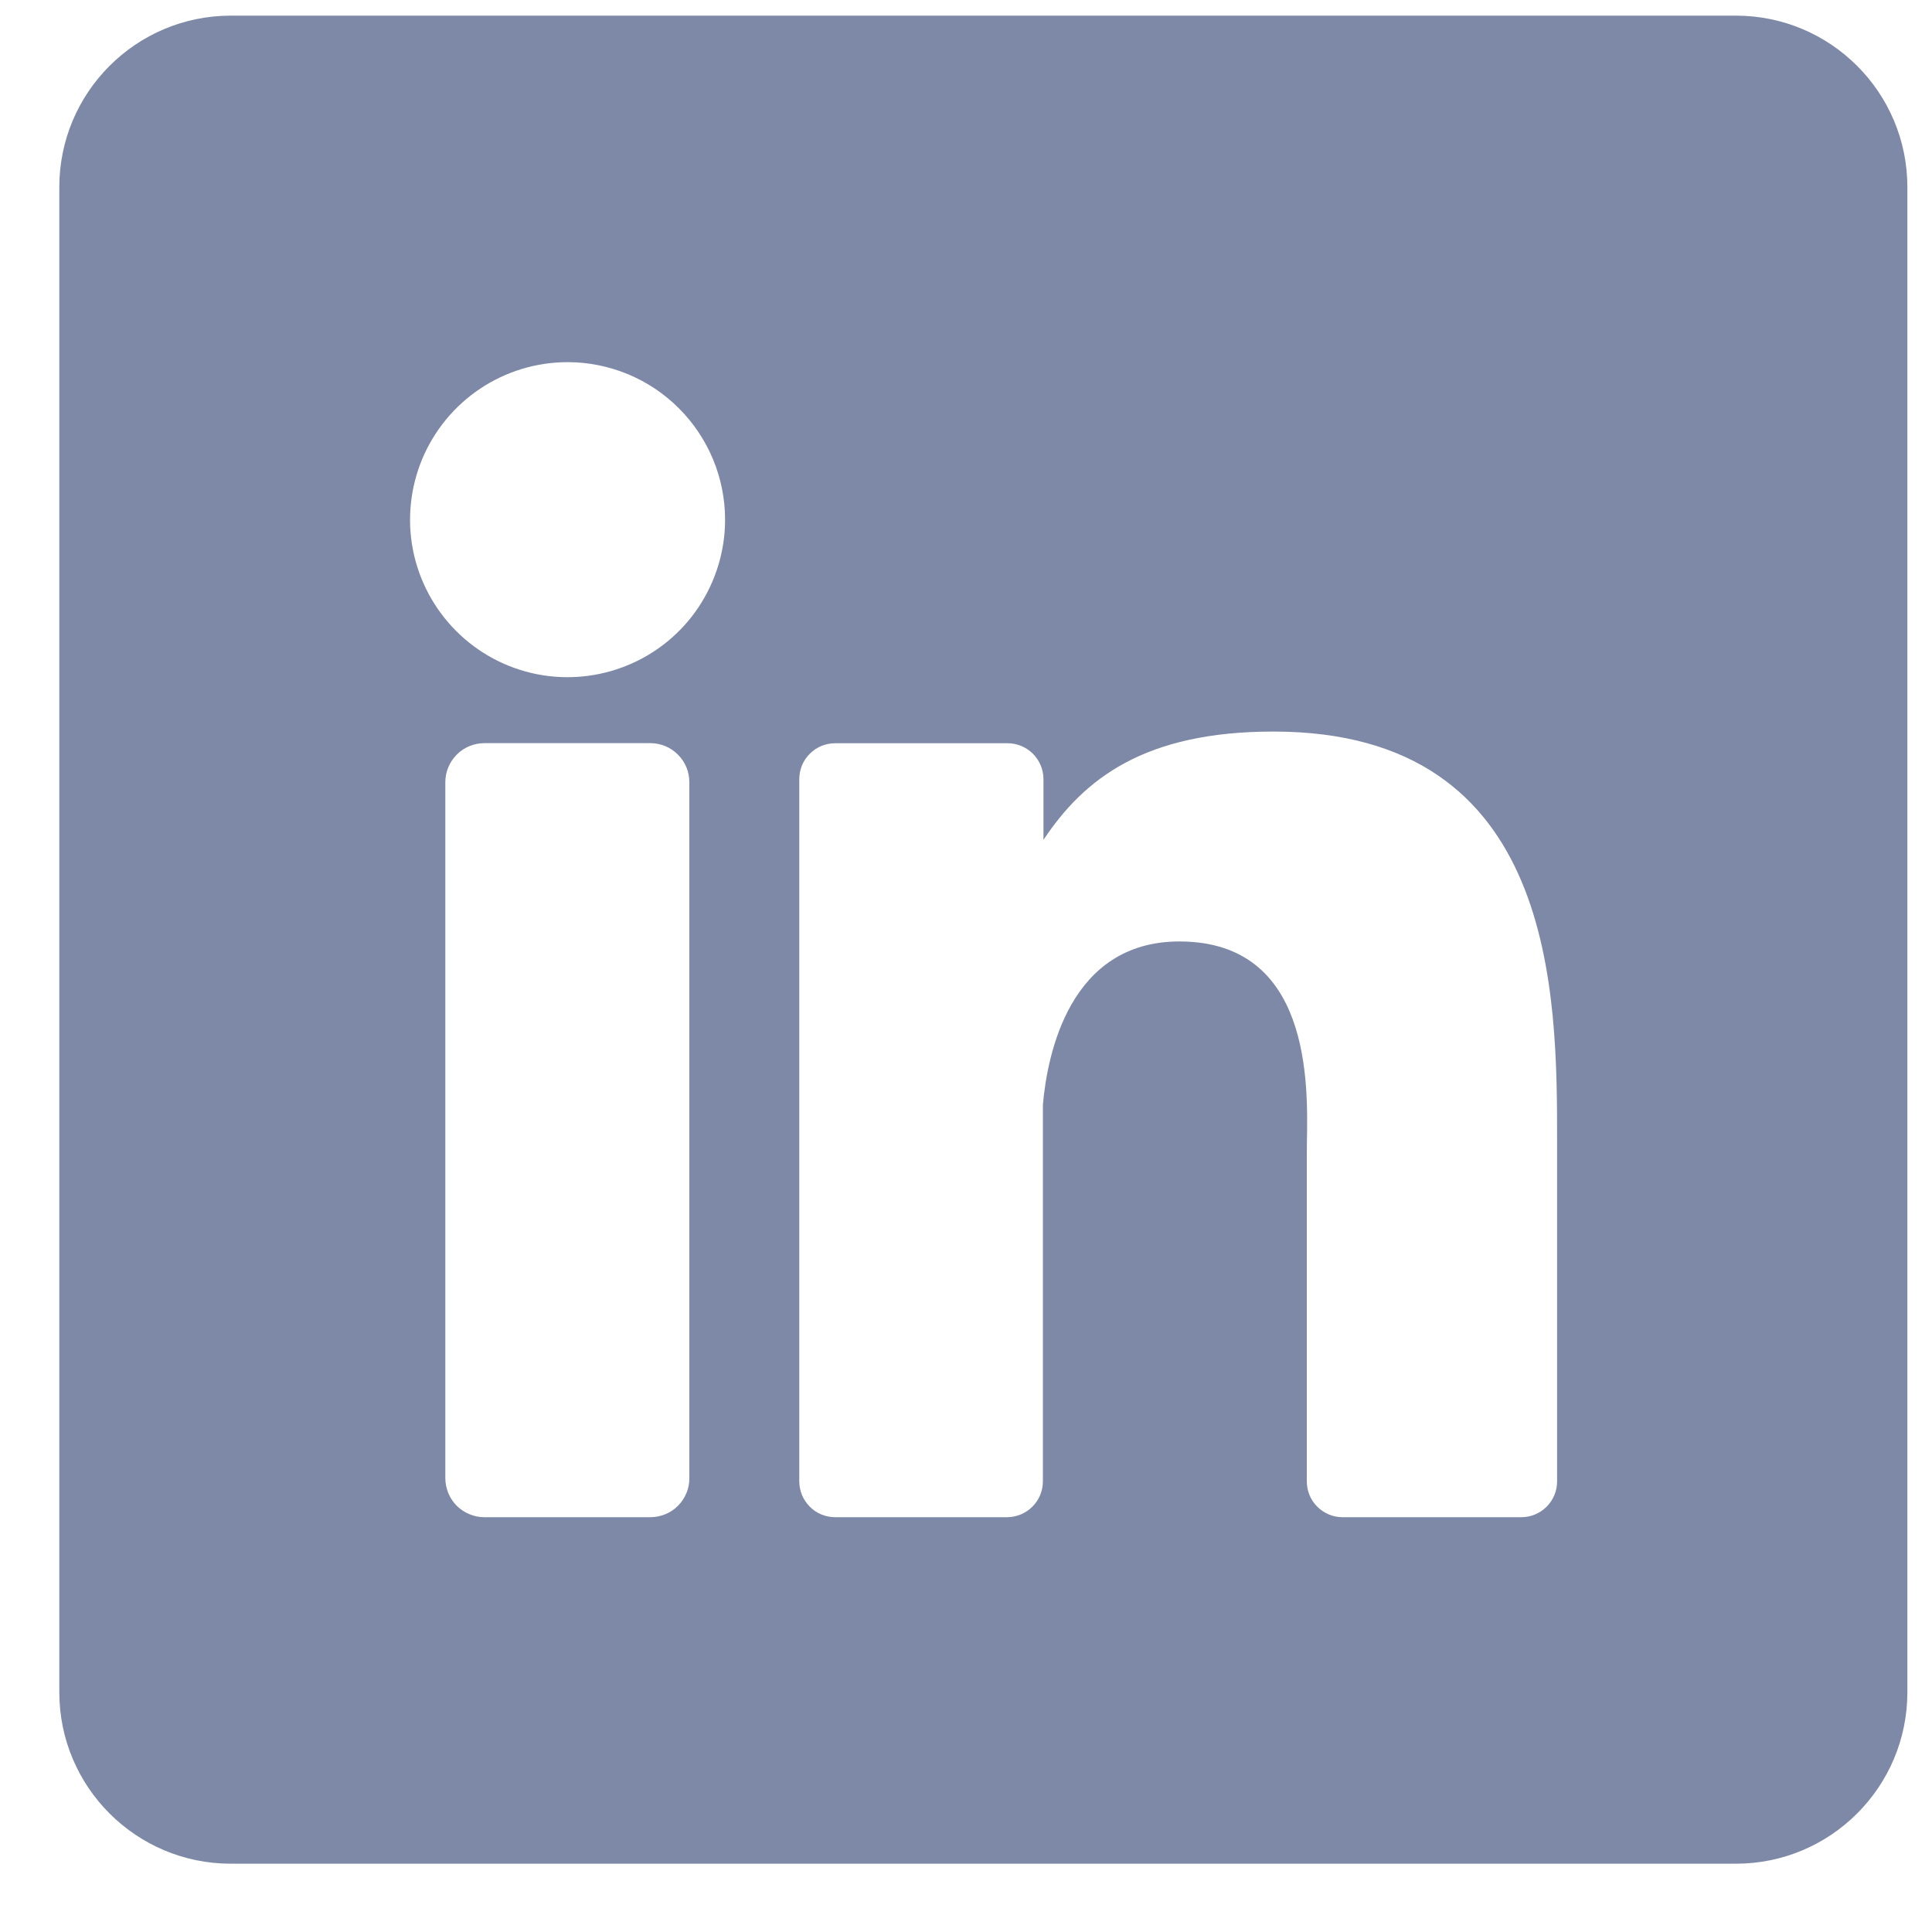 <svg width="20" height="20" viewBox="0 0 20 20" fill="none" xmlns="http://www.w3.org/2000/svg">
<path fill-rule="evenodd" clip-rule="evenodd" d="M2.389 0.162H17.97C18.95 0.162 19.745 0.957 19.745 1.937V17.518C19.745 18.498 18.95 19.293 17.97 19.293H2.389C1.409 19.293 0.614 18.498 0.614 17.518V1.937C0.614 0.957 1.409 0.162 2.389 0.162ZM7.231 6.286C7.41 6.017 7.506 5.702 7.506 5.38C7.506 4.947 7.334 4.533 7.028 4.227C6.723 3.921 6.308 3.749 5.875 3.749C5.553 3.749 5.238 3.845 4.97 4.024C4.702 4.203 4.493 4.458 4.369 4.756C4.246 5.054 4.213 5.382 4.276 5.698C4.339 6.014 4.495 6.305 4.723 6.533C4.951 6.761 5.241 6.916 5.557 6.979C5.874 7.042 6.201 7.009 6.499 6.886C6.797 6.763 7.052 6.554 7.231 6.286ZM7.136 8.097V15.3C7.137 15.354 7.127 15.406 7.106 15.456C7.086 15.505 7.057 15.549 7.019 15.587C6.982 15.625 6.937 15.655 6.888 15.675C6.839 15.695 6.786 15.706 6.733 15.706H5.015C4.962 15.706 4.909 15.696 4.86 15.675C4.811 15.655 4.766 15.625 4.728 15.588C4.691 15.55 4.661 15.506 4.641 15.457C4.621 15.407 4.61 15.355 4.61 15.302V8.097C4.61 7.99 4.653 7.887 4.729 7.811C4.805 7.735 4.907 7.693 5.015 7.693H6.733C6.84 7.693 6.943 7.736 7.018 7.812C7.094 7.887 7.136 7.99 7.136 8.097ZM16.119 15.334V11.847L16.119 11.821C16.119 10.3 16.119 7.573 13.182 7.573C11.848 7.573 11.223 8.061 10.802 8.694V8.066C10.802 7.967 10.762 7.872 10.693 7.803C10.623 7.733 10.528 7.694 10.43 7.694H8.645C8.596 7.694 8.548 7.704 8.503 7.722C8.458 7.741 8.417 7.768 8.383 7.803C8.348 7.837 8.321 7.878 8.302 7.923C8.284 7.969 8.274 8.017 8.274 8.066V15.334C8.274 15.383 8.284 15.431 8.302 15.476C8.321 15.521 8.348 15.562 8.383 15.597C8.417 15.632 8.458 15.659 8.503 15.678C8.548 15.696 8.596 15.706 8.645 15.706H10.43C10.527 15.704 10.621 15.665 10.689 15.595C10.758 15.526 10.796 15.432 10.796 15.334V11.436C10.842 10.912 11.073 9.746 12.209 9.746C13.568 9.746 13.541 11.209 13.529 11.825C13.528 11.874 13.528 11.918 13.528 11.955V15.334C13.528 15.383 13.537 15.431 13.556 15.477C13.574 15.522 13.602 15.563 13.636 15.597C13.671 15.632 13.712 15.659 13.757 15.678C13.802 15.697 13.851 15.706 13.899 15.706H15.747C15.796 15.706 15.845 15.697 15.89 15.678C15.935 15.659 15.976 15.632 16.011 15.597C16.045 15.563 16.072 15.522 16.091 15.477C16.11 15.431 16.119 15.383 16.119 15.334Z" fill="#7D89A6"/>
</svg>
